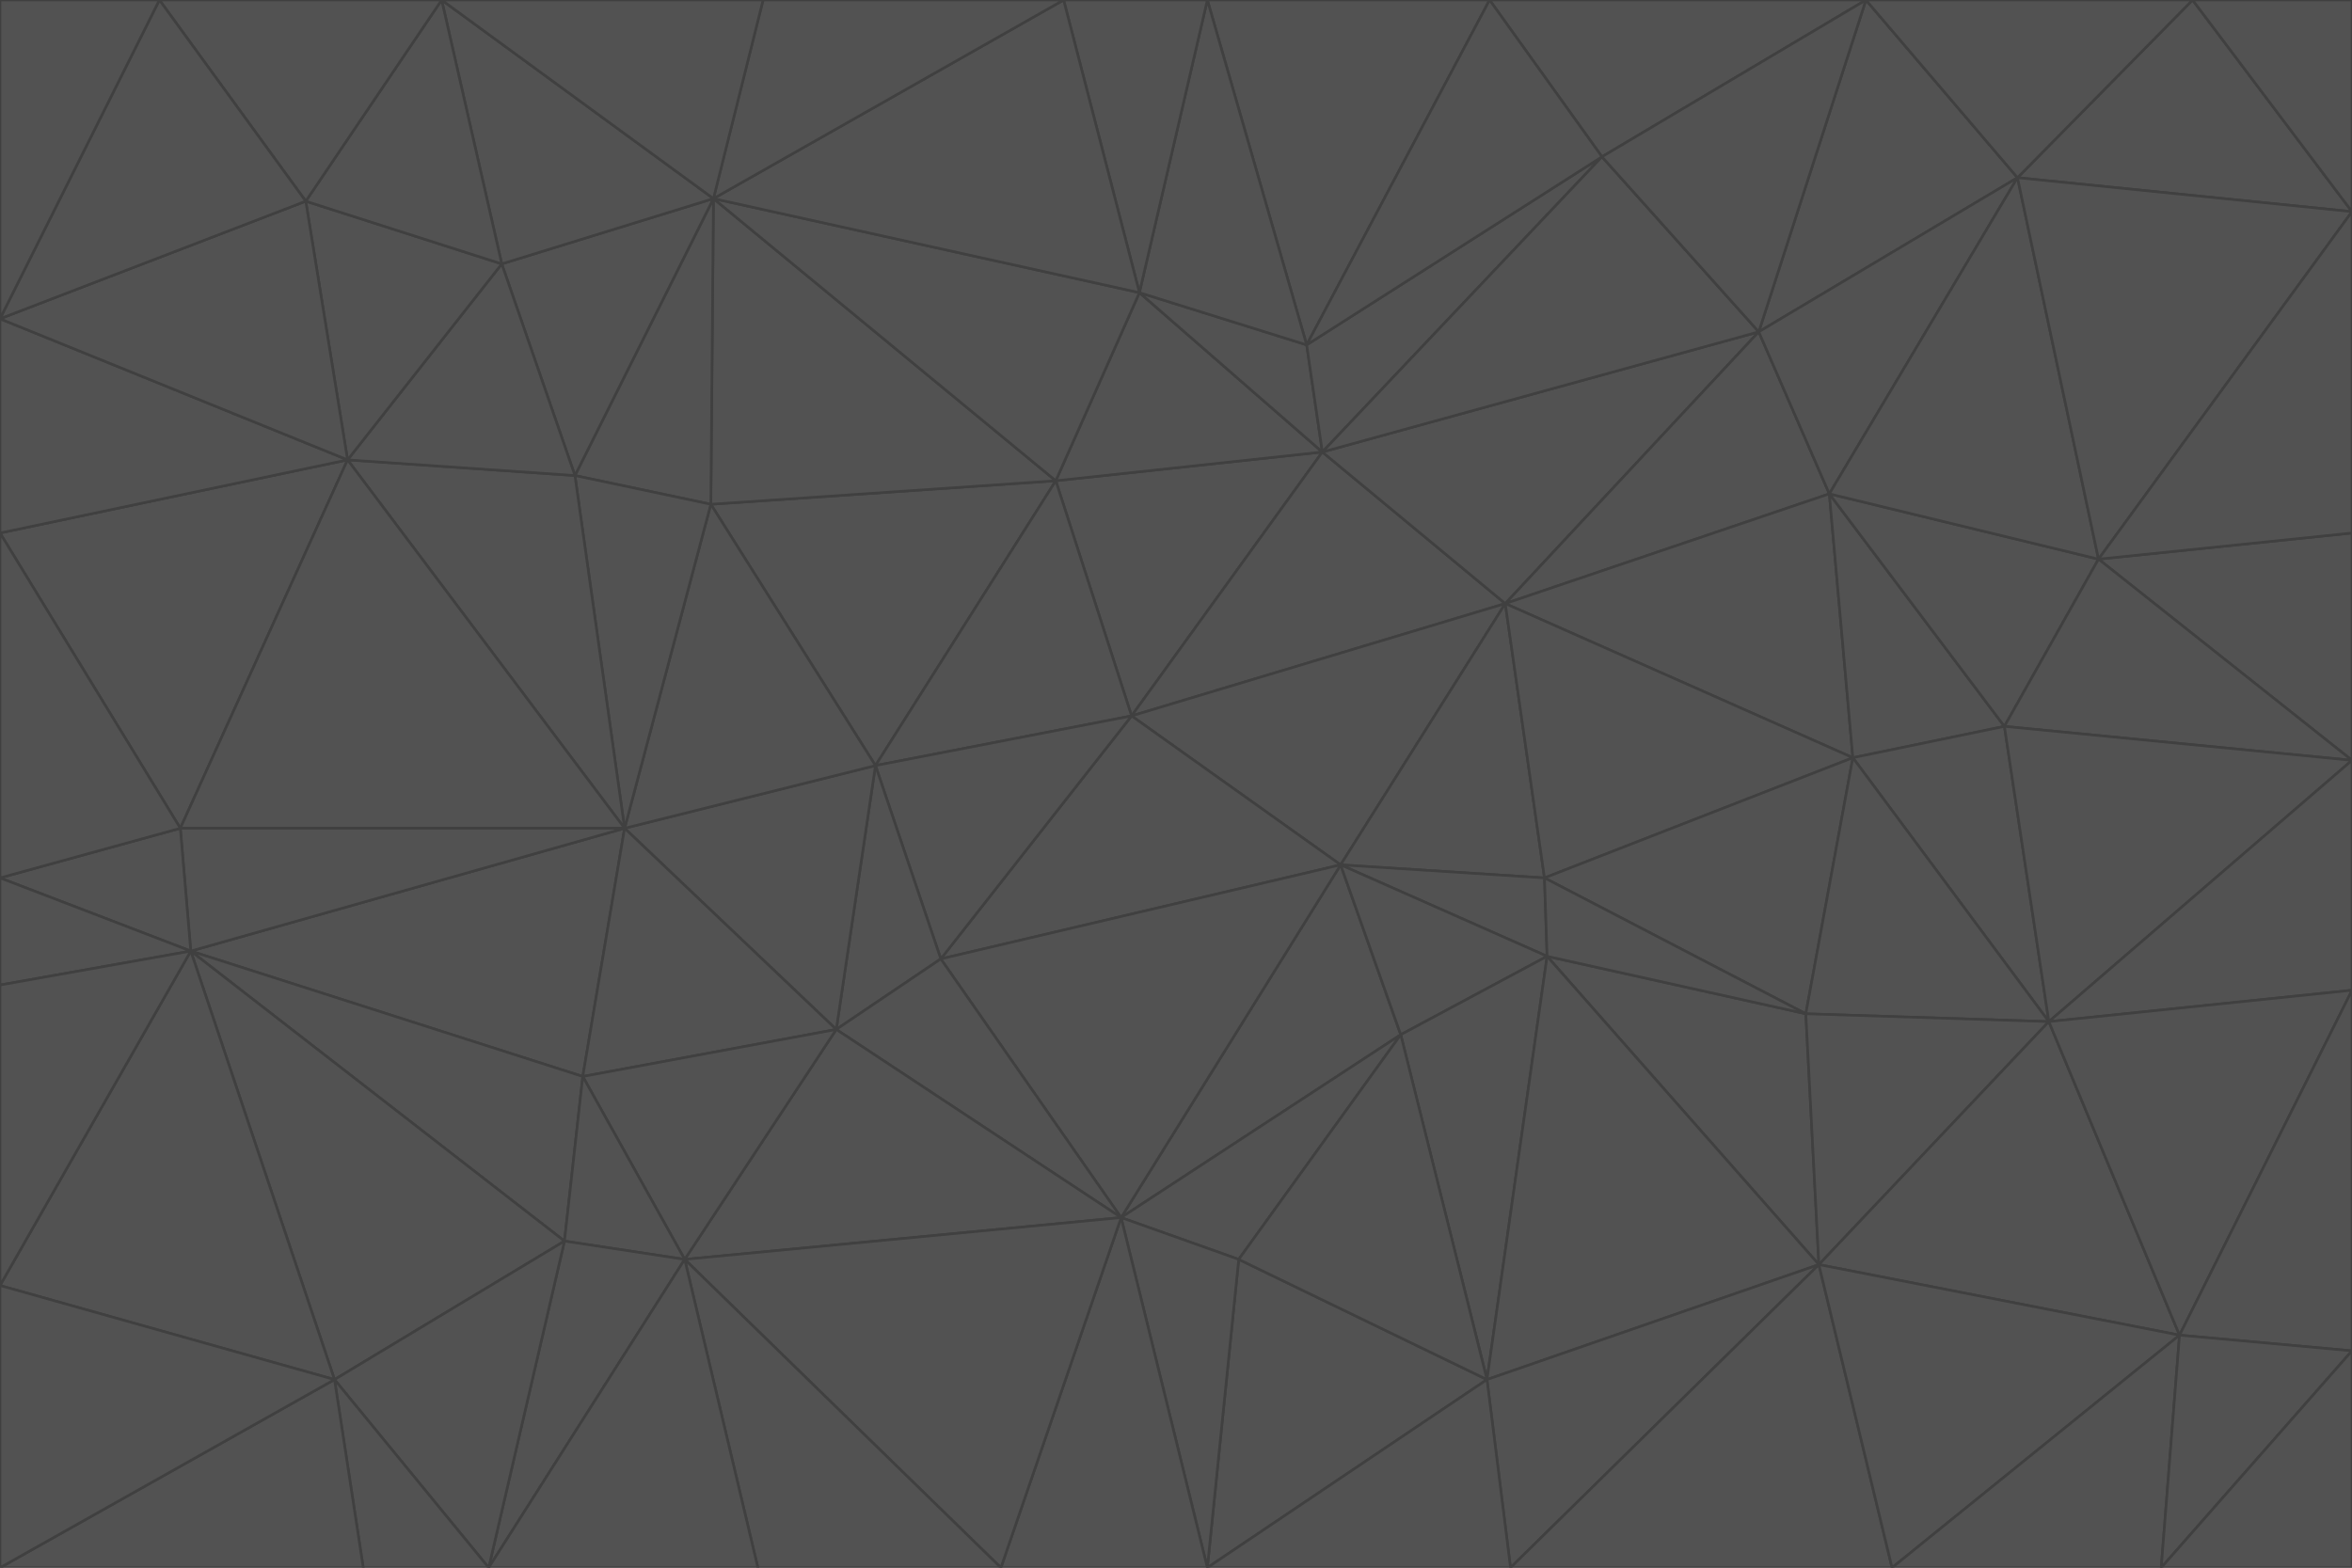 <svg id="visual" viewBox="0 0 900 600" width="900" height="600" xmlns="http://www.w3.org/2000/svg" xmlns:xlink="http://www.w3.org/1999/xlink" version="1.1"><g stroke-width="1" stroke-linejoin="bevel"><path d="M433 274L506 173L404 184Z" fill="#525252" stroke="#404040"></path><path d="M506 173L436 112L404 184Z" fill="#525252" stroke="#404040"></path><path d="M500 132L436 112L506 173Z" fill="#525252" stroke="#404040"></path><path d="M433 274L576 231L506 173Z" fill="#525252" stroke="#404040"></path><path d="M506 173L613 60L500 132Z" fill="#525252" stroke="#404040"></path><path d="M433 274L513 331L576 231Z" fill="#525252" stroke="#404040"></path><path d="M272 193L335 293L404 184Z" fill="#525252" stroke="#404040"></path><path d="M404 184L335 293L433 274Z" fill="#525252" stroke="#404040"></path><path d="M433 274L360 367L513 331Z" fill="#525252" stroke="#404040"></path><path d="M513 331L591 336L576 231Z" fill="#525252" stroke="#404040"></path><path d="M335 293L360 367L433 274Z" fill="#525252" stroke="#404040"></path><path d="M513 331L592 366L591 336Z" fill="#525252" stroke="#404040"></path><path d="M273 76L272 193L404 184Z" fill="#525252" stroke="#404040"></path><path d="M335 293L320 394L360 367Z" fill="#525252" stroke="#404040"></path><path d="M429 466L536 396L513 331Z" fill="#525252" stroke="#404040"></path><path d="M536 396L592 366L513 331Z" fill="#525252" stroke="#404040"></path><path d="M570 0L462 0L500 132Z" fill="#525252" stroke="#404040"></path><path d="M500 132L462 0L436 112Z" fill="#525252" stroke="#404040"></path><path d="M436 112L273 76L404 184Z" fill="#525252" stroke="#404040"></path><path d="M673 127L506 173L576 231Z" fill="#525252" stroke="#404040"></path><path d="M673 127L613 60L506 173Z" fill="#525252" stroke="#404040"></path><path d="M673 127L576 231L700 189Z" fill="#525252" stroke="#404040"></path><path d="M462 0L407 0L436 112Z" fill="#525252" stroke="#404040"></path><path d="M239 317L320 394L335 293Z" fill="#525252" stroke="#404040"></path><path d="M360 367L429 466L513 331Z" fill="#525252" stroke="#404040"></path><path d="M700 189L576 231L709 290Z" fill="#525252" stroke="#404040"></path><path d="M407 0L273 76L436 112Z" fill="#525252" stroke="#404040"></path><path d="M273 76L220 182L272 193Z" fill="#525252" stroke="#404040"></path><path d="M272 193L239 317L335 293Z" fill="#525252" stroke="#404040"></path><path d="M220 182L239 317L272 193Z" fill="#525252" stroke="#404040"></path><path d="M709 290L576 231L591 336Z" fill="#525252" stroke="#404040"></path><path d="M714 0L570 0L613 60Z" fill="#525252" stroke="#404040"></path><path d="M613 60L570 0L500 132Z" fill="#525252" stroke="#404040"></path><path d="M320 394L429 466L360 367Z" fill="#525252" stroke="#404040"></path><path d="M696 484L691 388L592 366Z" fill="#525252" stroke="#404040"></path><path d="M691 388L709 290L591 336Z" fill="#525252" stroke="#404040"></path><path d="M429 466L474 482L536 396Z" fill="#525252" stroke="#404040"></path><path d="M592 366L691 388L591 336Z" fill="#525252" stroke="#404040"></path><path d="M407 0L292 0L273 76Z" fill="#525252" stroke="#404040"></path><path d="M273 76L192 101L220 182Z" fill="#525252" stroke="#404040"></path><path d="M569 528L592 366L536 396Z" fill="#525252" stroke="#404040"></path><path d="M169 0L192 101L273 76Z" fill="#525252" stroke="#404040"></path><path d="M73 364L223 412L239 317Z" fill="#525252" stroke="#404040"></path><path d="M239 317L223 412L320 394Z" fill="#525252" stroke="#404040"></path><path d="M320 394L262 482L429 466Z" fill="#525252" stroke="#404040"></path><path d="M462 600L569 528L474 482Z" fill="#525252" stroke="#404040"></path><path d="M133 176L239 317L220 182Z" fill="#525252" stroke="#404040"></path><path d="M709 290L767 278L700 189Z" fill="#525252" stroke="#404040"></path><path d="M772 68L714 0L673 127Z" fill="#525252" stroke="#404040"></path><path d="M784 391L767 278L709 290Z" fill="#525252" stroke="#404040"></path><path d="M192 101L133 176L220 182Z" fill="#525252" stroke="#404040"></path><path d="M462 600L474 482L429 466Z" fill="#525252" stroke="#404040"></path><path d="M474 482L569 528L536 396Z" fill="#525252" stroke="#404040"></path><path d="M223 412L262 482L320 394Z" fill="#525252" stroke="#404040"></path><path d="M772 68L673 127L700 189Z" fill="#525252" stroke="#404040"></path><path d="M673 127L714 0L613 60Z" fill="#525252" stroke="#404040"></path><path d="M767 278L803 214L700 189Z" fill="#525252" stroke="#404040"></path><path d="M803 214L772 68L700 189Z" fill="#525252" stroke="#404040"></path><path d="M73 364L216 475L223 412Z" fill="#525252" stroke="#404040"></path><path d="M223 412L216 475L262 482Z" fill="#525252" stroke="#404040"></path><path d="M569 528L696 484L592 366Z" fill="#525252" stroke="#404040"></path><path d="M691 388L784 391L709 290Z" fill="#525252" stroke="#404040"></path><path d="M900 291L900 204L803 214Z" fill="#525252" stroke="#404040"></path><path d="M192 101L117 77L133 176Z" fill="#525252" stroke="#404040"></path><path d="M292 0L169 0L273 76Z" fill="#525252" stroke="#404040"></path><path d="M696 484L784 391L691 388Z" fill="#525252" stroke="#404040"></path><path d="M169 0L117 77L192 101Z" fill="#525252" stroke="#404040"></path><path d="M383 600L462 600L429 466Z" fill="#525252" stroke="#404040"></path><path d="M569 528L578 600L696 484Z" fill="#525252" stroke="#404040"></path><path d="M383 600L429 466L262 482Z" fill="#525252" stroke="#404040"></path><path d="M290 600L383 600L262 482Z" fill="#525252" stroke="#404040"></path><path d="M462 600L578 600L569 528Z" fill="#525252" stroke="#404040"></path><path d="M0 204L69 317L133 176Z" fill="#525252" stroke="#404040"></path><path d="M133 176L69 317L239 317Z" fill="#525252" stroke="#404040"></path><path d="M69 317L73 364L239 317Z" fill="#525252" stroke="#404040"></path><path d="M187 600L262 482L216 475Z" fill="#525252" stroke="#404040"></path><path d="M187 600L290 600L262 482Z" fill="#525252" stroke="#404040"></path><path d="M900 81L839 0L772 68Z" fill="#525252" stroke="#404040"></path><path d="M772 68L839 0L714 0Z" fill="#525252" stroke="#404040"></path><path d="M900 81L772 68L803 214Z" fill="#525252" stroke="#404040"></path><path d="M900 291L803 214L767 278Z" fill="#525252" stroke="#404040"></path><path d="M784 391L900 291L767 278Z" fill="#525252" stroke="#404040"></path><path d="M900 379L900 291L784 391Z" fill="#525252" stroke="#404040"></path><path d="M834 511L784 391L696 484Z" fill="#525252" stroke="#404040"></path><path d="M169 0L61 0L117 77Z" fill="#525252" stroke="#404040"></path><path d="M0 122L0 204L133 176Z" fill="#525252" stroke="#404040"></path><path d="M73 364L128 528L216 475Z" fill="#525252" stroke="#404040"></path><path d="M0 122L133 176L117 77Z" fill="#525252" stroke="#404040"></path><path d="M69 317L0 336L73 364Z" fill="#525252" stroke="#404040"></path><path d="M73 364L0 492L128 528Z" fill="#525252" stroke="#404040"></path><path d="M900 204L900 81L803 214Z" fill="#525252" stroke="#404040"></path><path d="M578 600L724 600L696 484Z" fill="#525252" stroke="#404040"></path><path d="M61 0L0 122L117 77Z" fill="#525252" stroke="#404040"></path><path d="M834 511L900 379L784 391Z" fill="#525252" stroke="#404040"></path><path d="M128 528L187 600L216 475Z" fill="#525252" stroke="#404040"></path><path d="M0 204L0 336L69 317Z" fill="#525252" stroke="#404040"></path><path d="M724 600L834 511L696 484Z" fill="#525252" stroke="#404040"></path><path d="M0 336L0 377L73 364Z" fill="#525252" stroke="#404040"></path><path d="M128 528L139 600L187 600Z" fill="#525252" stroke="#404040"></path><path d="M900 81L900 0L839 0Z" fill="#525252" stroke="#404040"></path><path d="M0 600L139 600L128 528Z" fill="#525252" stroke="#404040"></path><path d="M61 0L0 0L0 122Z" fill="#525252" stroke="#404040"></path><path d="M724 600L827 600L834 511Z" fill="#525252" stroke="#404040"></path><path d="M834 511L900 517L900 379Z" fill="#525252" stroke="#404040"></path><path d="M827 600L900 517L834 511Z" fill="#525252" stroke="#404040"></path><path d="M0 377L0 492L73 364Z" fill="#525252" stroke="#404040"></path><path d="M827 600L900 600L900 517Z" fill="#525252" stroke="#404040"></path><path d="M0 492L0 600L128 528Z" fill="#525252" stroke="#404040"></path></g></svg>